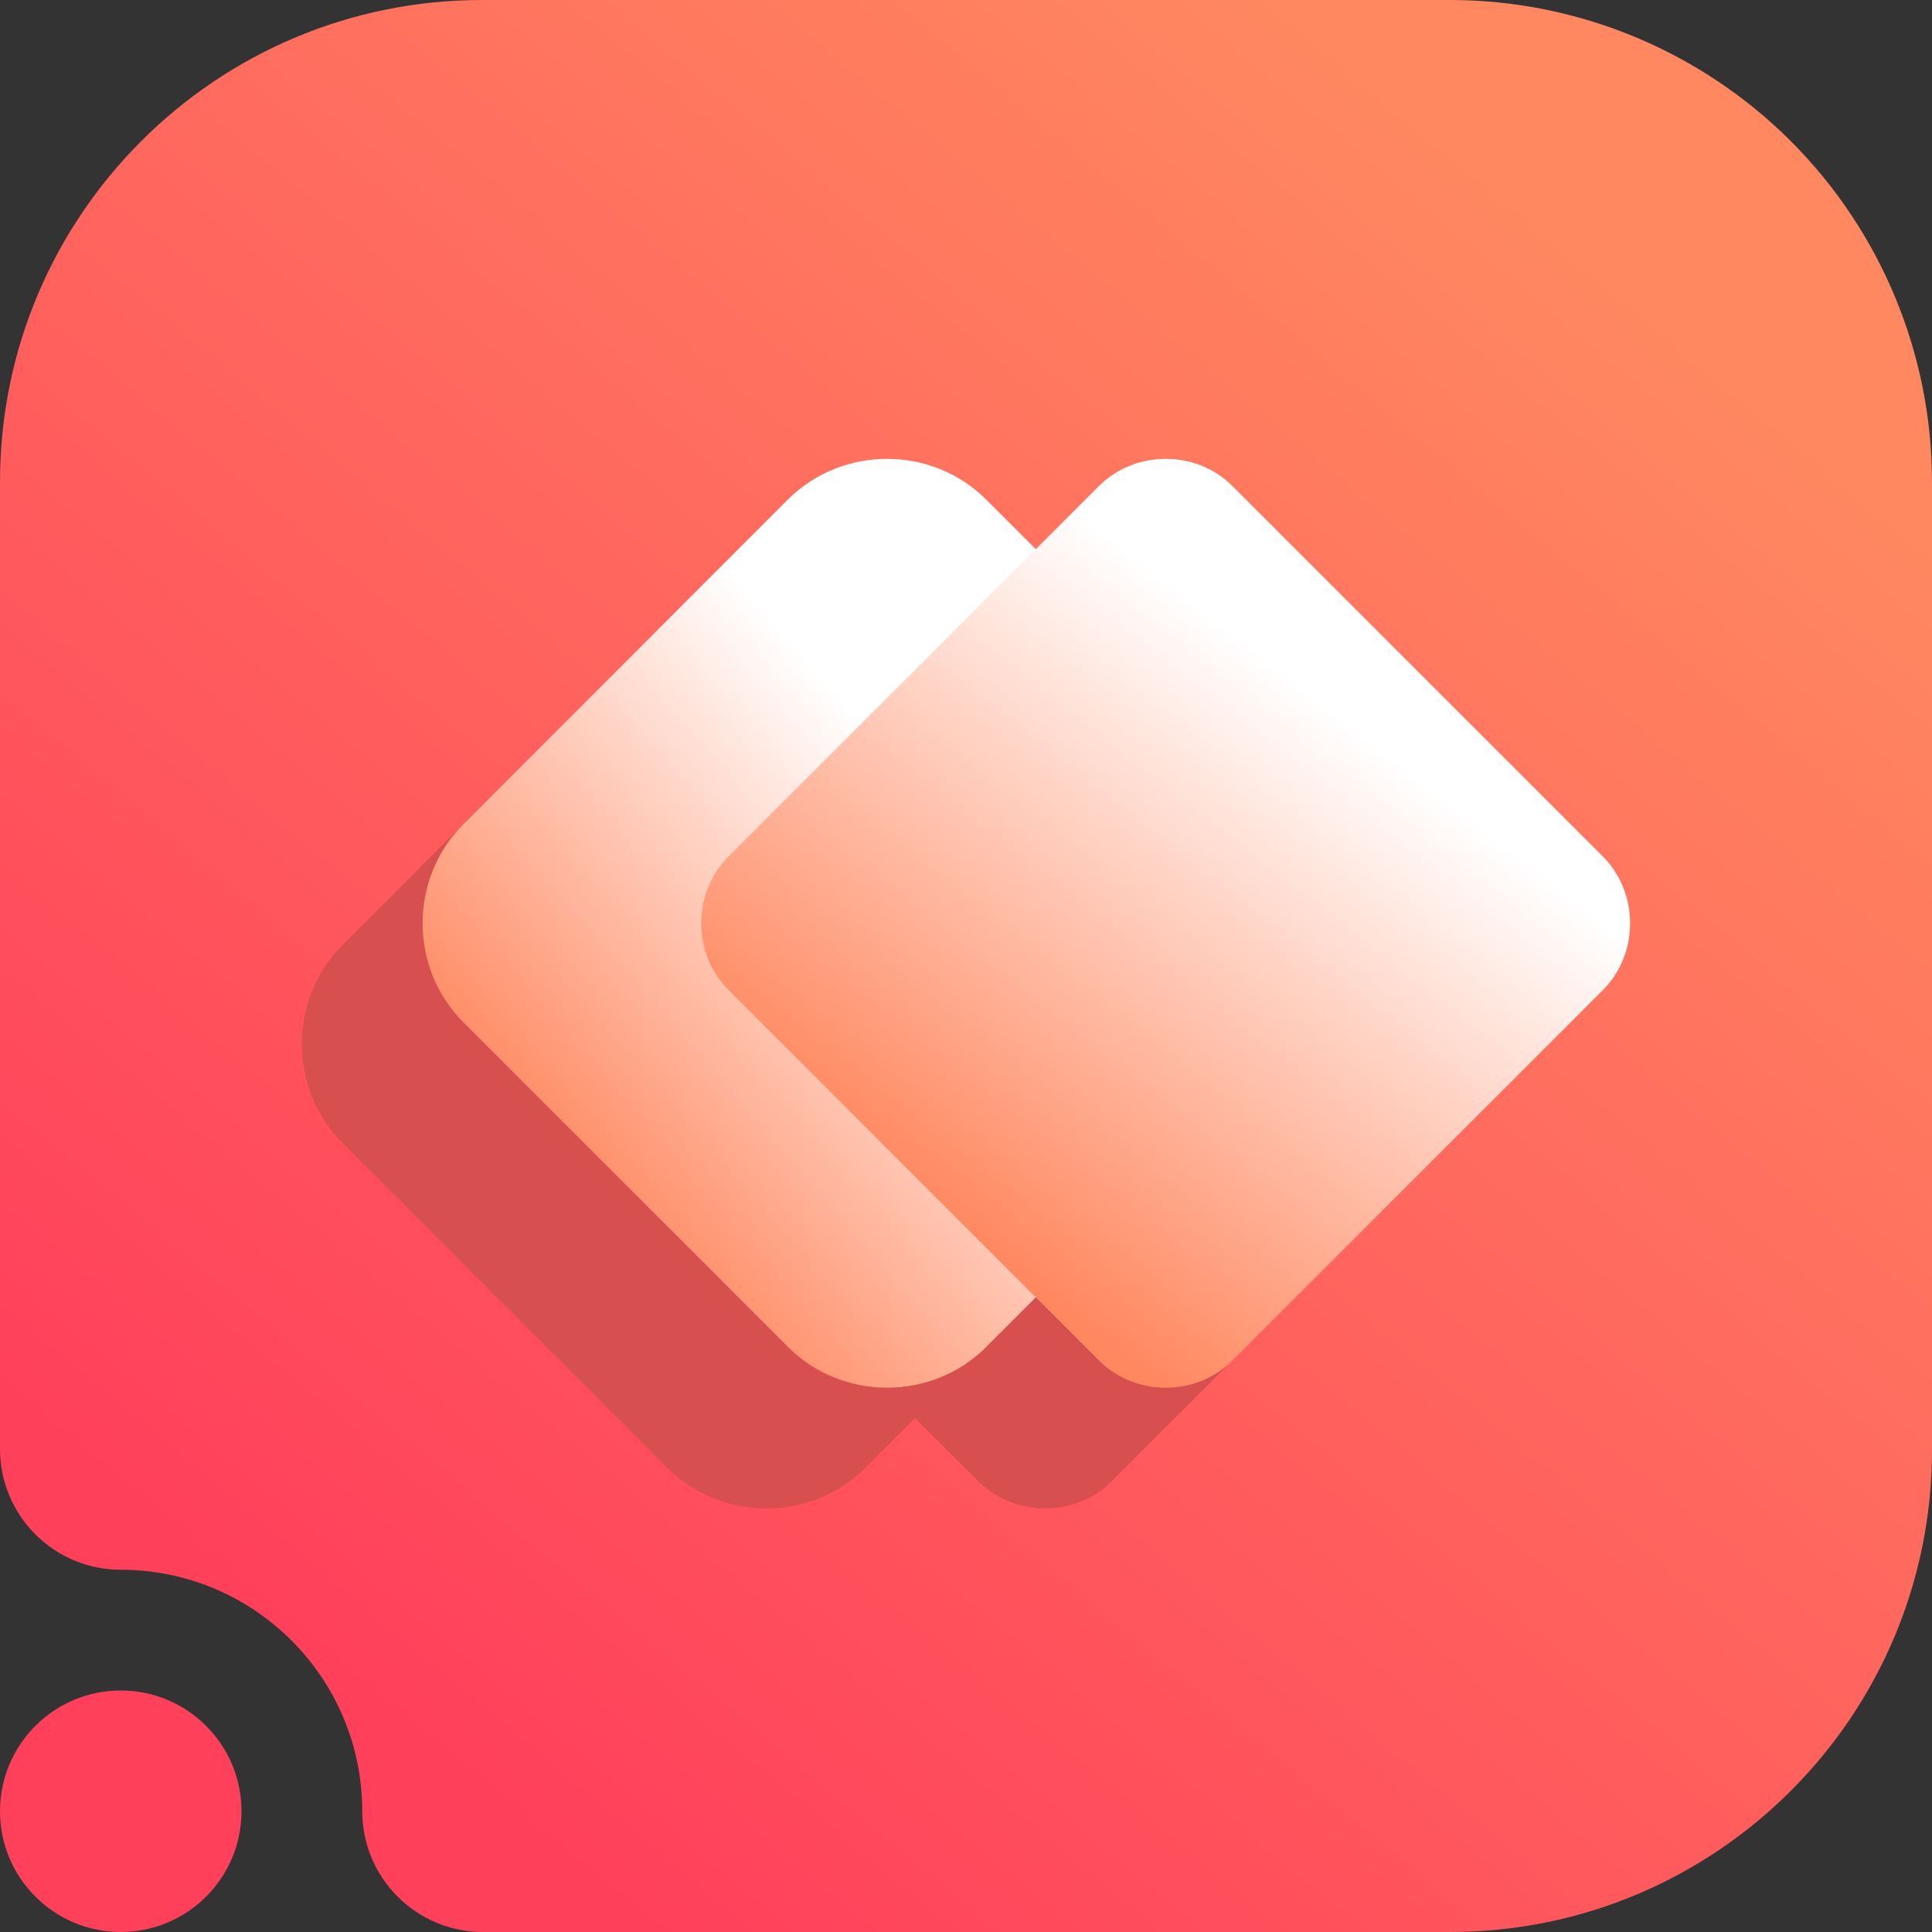 <svg width="16" height="16" viewBox="0 0 16 16" fill="none" xmlns="http://www.w3.org/2000/svg">
<rect x="0" y="0" width="16" height="16" fill="#333333" stroke="none"/>
<g clip-path="url(#clip0_16_2010)">
<path fill-rule="evenodd" clip-rule="evenodd" d="M1 13C0.448 13 0 12.552 0 12V3.992C0 1.787 1.787 0 3.992 0C6.357 0 9.643 0 12.008 0C13.067 0 14.082 0.421 14.831 1.169C15.579 1.918 16 2.933 16 3.992C16 6.357 16 9.643 16 12.008C16 14.213 14.213 16 12.008 16C8.751 16 4 16 4 16C3.448 16 3 15.552 3 15C3 13.896 2.104 13 1 13ZM1 14C1.552 14 2 14.448 2 15C2 15.552 1.552 16 1 16C0.448 16 0 15.552 0 15C0 14.448 0.448 14 1 14Z" fill="url(#paint0_linear_16_2010)"/>
<path fill-rule="evenodd" clip-rule="evenodd" d="M6.346 4.8C6.053 4.8 5.753 4.909 5.525 5.137L2.837 7.826C2.387 8.275 2.388 9.017 2.837 9.466L5.526 12.155L5.526 12.155C5.975 12.604 6.717 12.605 7.167 12.156L7.167 12.155L7.735 11.587L7.065 10.916L7.167 10.411C7.088 10.49 6.847 10.253 6.768 10.174L7.677 9.288C7.598 9.209 7.598 9.067 7.676 8.989L6.412 7.448C6.449 7.411 6.668 6.736 6.728 6.736C6.789 6.736 6.929 6.621 6.965 6.657L7.065 6.376L7.735 5.705L7.167 5.137C6.939 4.909 6.639 4.8 6.346 4.8Z" fill="#D84F4F"/>
<path d="M8.654 4.8C8.452 4.8 8.251 4.875 8.1 5.026L5.033 8.093C4.732 8.394 4.733 8.898 5.034 9.199L8.1 12.266C8.402 12.567 8.906 12.568 9.207 12.267L12.274 9.2C12.575 8.898 12.575 8.394 12.274 8.093L9.207 5.026C9.057 4.875 8.855 4.8 8.654 4.8Z" fill="#D84F4F"/>
<path fill-rule="evenodd" clip-rule="evenodd" d="M7.346 3.8C7.053 3.8 6.753 3.909 6.525 4.137L3.837 6.826C3.387 7.275 3.388 8.017 3.837 8.466L6.526 11.155L6.526 11.155C6.975 11.604 7.717 11.605 8.167 11.156L8.167 11.155L8.735 10.587L8.065 9.916L8.167 9.411C8.088 9.49 7.847 9.253 7.768 9.174L8.677 8.288C8.598 8.209 8.598 8.067 8.676 7.989L7.412 6.448C7.449 6.411 7.668 5.736 7.728 5.736C7.789 5.736 7.929 5.621 7.965 5.657L8.065 5.376L8.735 4.705L8.167 4.137C7.939 3.909 7.639 3.8 7.346 3.8Z" fill="url(#paint1_linear_16_2010)"/>
<path d="M9.654 3.8C9.452 3.8 9.251 3.875 9.1 4.026L6.033 7.093C5.732 7.394 5.733 7.898 6.034 8.199L9.1 11.266C9.402 11.567 9.906 11.568 10.207 11.267L13.274 8.2C13.575 7.898 13.575 7.394 13.274 7.093L10.207 4.026C10.057 3.875 9.855 3.8 9.654 3.8Z" fill="url(#paint2_linear_16_2010)"/>
</g>
<defs>
<linearGradient id="paint0_linear_16_2010" x1="3" y1="14" x2="13" y2="2" gradientUnits="userSpaceOnUse">
<stop stop-color="#FF405B"/>
<stop offset="1" stop-color="#FF8860"/>
</linearGradient>
<linearGradient id="paint1_linear_16_2010" x1="4.652" y1="9.8" x2="7.956" y2="6.925" gradientUnits="userSpaceOnUse">
<stop stop-color="#FF8860"/>
<stop offset="1" stop-color="white"/>
</linearGradient>
<linearGradient id="paint2_linear_16_2010" x1="7.5" y1="9.8" x2="10.739" y2="5.66" gradientUnits="userSpaceOnUse">
<stop stop-color="#FF8860"/>
<stop offset="1" stop-color="white"/>
</linearGradient>
<clipPath id="clip0_16_2010">
<rect width="16" height="16" fill="white"/>
</clipPath>
</defs>
</svg>
